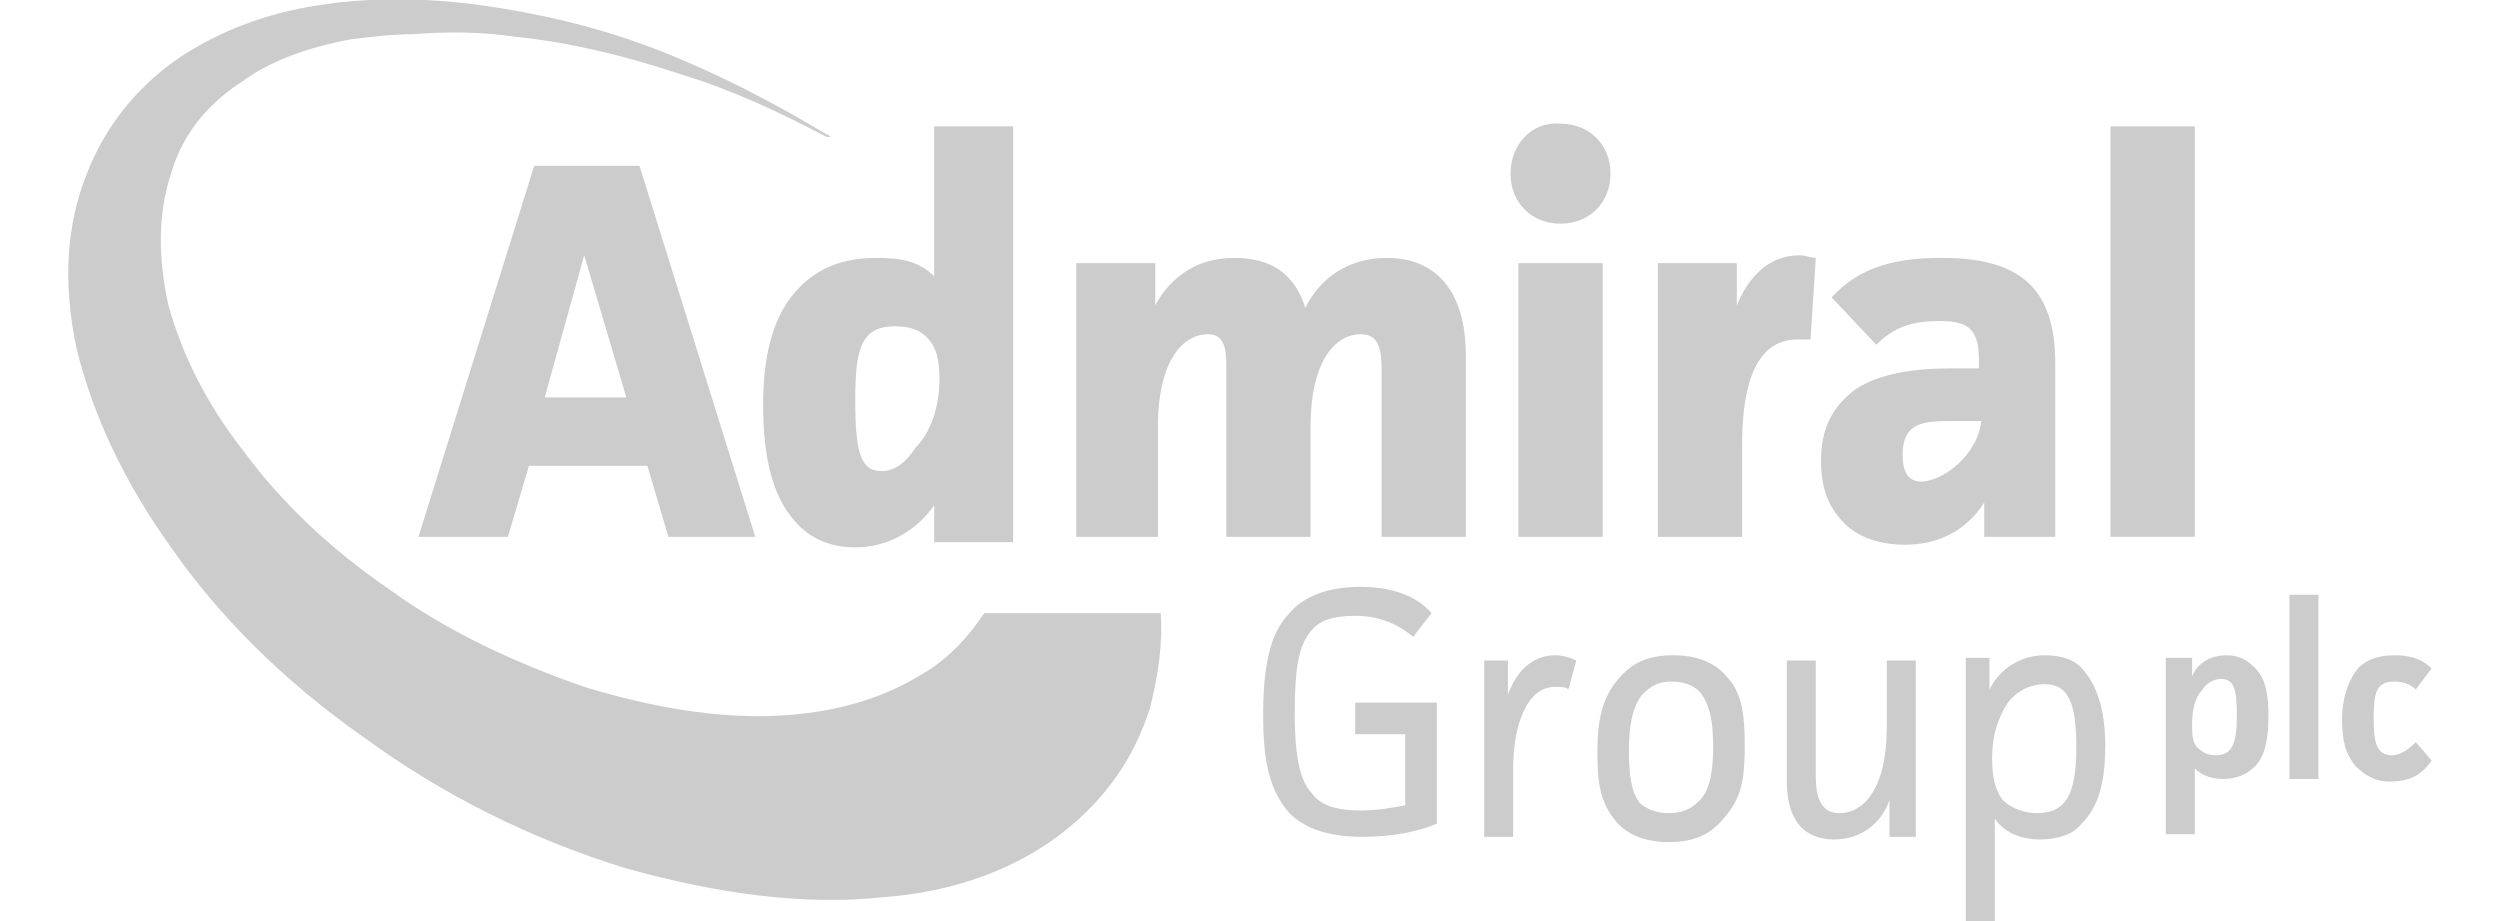 <?xml version="1.0" encoding="utf-8"?>
<!-- Generator: Adobe Illustrator 26.0.1, SVG Export Plug-In . SVG Version: 6.00 Build 0)  -->
<svg version="1.1" id="Layer_1" xmlns="http://www.w3.org/2000/svg" xmlns:xlink="http://www.w3.org/1999/xlink" x="0px" y="0px"
	 viewBox="0 0 95 35" style="enable-background:new 0 0 95 35;" xml:space="preserve">
<style type="text/css">
	.st0{fill:#104076;}
	.st1{fill:#CCCCCC;}
</style>
<path class="st0" d="M-39.1,613.7"/>
<g>
	<path class="st1" d="M44.1,23.2c0.1,1.3-0.1,2.5-0.4,3.7c-0.6,1.9-1.7,3.5-3.4,4.8c-1.7,1.3-4,2.2-6.8,2.4
		c-2.9,0.3-6.1-0.1-9.7-1.1c-3.6-1.1-7-2.8-10-5c-3-2.1-5.5-4.6-7.3-7.2c-1.8-2.5-3-5.1-3.6-7.6c-0.5-2.4-0.4-4.6,0.4-6.6
		C4,4.8,5.2,3.3,6.8,2.2c1.5-1,3.3-1.7,5.3-2c1.9-0.3,4-0.3,6.2,0c2.1,0.3,4.4,0.8,6.7,1.7c2.3,0.9,4.4,2,6.4,3.2
		c0.1,0,0.1,0.1,0.2,0.1h-0.2c-1.7-0.9-3.6-1.8-5.6-2.4c-2.1-0.7-4.2-1.2-6.2-1.4c-1.3-0.2-2.7-0.2-3.9-0.1c-0.8,0-1.6,0.1-2.4,0.2
		c-1.6,0.3-3,0.8-4.1,1.6C7.8,4,6.9,5.2,6.5,6.6c-0.5,1.5-0.5,3.2-0.1,5c0.5,1.8,1.4,3.7,2.9,5.6c1.4,1.9,3.3,3.7,5.5,5.2
		c2.2,1.6,4.8,2.8,7.4,3.7c2.6,0.8,5.1,1.2,7.3,1.1c2.1-0.1,3.9-0.6,5.4-1.5c1.1-0.6,1.9-1.5,2.5-2.4H44.1z"/>
	<path class="st1" d="M23.8,15.1h-3.1l1.5-5.4L23.8,15.1z M28.7,20.4L24.3,6.3h-4l-4.4,14.1h3.4l0.8-2.7h4.5l0.8,2.7H28.7z"/>
	<path class="st1" d="M33.5,17.9c-0.8,0-1-0.7-1-2.7c0-1.9,0.2-2.8,1.5-2.8c0.5,0,0.9,0.1,1.2,0.4c0.4,0.4,0.5,0.9,0.5,1.6
		c0,1-0.3,2-0.9,2.6C34.4,17.6,34,17.9,33.5,17.9 M35.5,4.8v5.7c-0.6-0.6-1.3-0.7-2.2-0.7c-1.3,0-2.2,0.4-2.9,1.1
		c-1,1-1.4,2.5-1.4,4.5c0,2.1,0.4,3.5,1.2,4.4c0.6,0.7,1.4,1,2.3,1c1.2,0,2.3-0.6,3-1.6l0,1.4h3V4.8H35.5z"/>
	<path class="st1" d="M40.9,10v10.4H44v-4.2c0-2.4,0.9-3.5,1.9-3.5c0.6,0,0.7,0.5,0.7,1.2v6.5h3.2v-4.2c0-2.4,0.9-3.5,1.9-3.5
		c0.6,0,0.8,0.4,0.8,1.3v6.4h3.2v-6.9c0-2.4-1.1-3.7-3-3.7c-1.4,0-2.5,0.7-3.1,1.9c-0.4-1.3-1.3-1.9-2.7-1.9c-1.4,0-2.4,0.7-3,1.8
		V10H40.9z"/>
	<path class="st1" d="M57.4,6.6c0,1.1,0.8,1.9,1.9,1.9c1.1,0,1.9-0.8,1.9-1.9c0-1.1-0.8-1.9-1.9-1.9C58.2,4.6,57.4,5.5,57.4,6.6
		 M57.7,20.4h3.2V10h-3.2V20.4z"/>
	<path class="st1" d="M63,10v10.4h3.2v-3.5c0-2,0.4-4,2.1-4c0.2,0,0.3,0,0.5,0l0.2-3.1c-0.2,0-0.4-0.1-0.6-0.1
		c-1.1,0-1.9,0.7-2.4,1.9l0-1.6H63z"/>
	<path class="st1" d="M75.3,15.9c-0.1,1.4-1.5,2.4-2.3,2.4c-0.5,0-0.7-0.4-0.7-1c0-1.2,0.7-1.3,1.8-1.3H75.3z M71.3,13.1
		c0.7-0.7,1.4-0.9,2.4-0.9c1.1,0,1.5,0.3,1.5,1.5v0.3h-1.1c-1.4,0-2.7,0.2-3.6,0.8c-0.8,0.6-1.3,1.4-1.3,2.7c0,1.1,0.3,1.8,0.9,2.4
		c0.5,0.5,1.3,0.8,2.3,0.8c1.2,0,2.3-0.5,3-1.6l0,1.3h2.7v-6.6c0-2.9-1.4-4-4.3-4c-1.7,0-3.1,0.3-4.2,1.5L71.3,13.1z"/>
	<rect x="80.2" y="4.8" class="st1" width="3.2" height="15.6"/>
	<path class="st1" d="M51.5,26.8v1.1h1.9v2.7c-0.5,0.1-1.1,0.2-1.7,0.2c-0.9,0-1.5-0.2-1.8-0.6c-0.4-0.4-0.7-1.1-0.7-3.1
		c0-1.9,0.2-2.6,0.6-3.1c0.3-0.4,0.8-0.6,1.7-0.6c0.9,0,1.6,0.3,2.2,0.8l0.7-0.9c-0.6-0.7-1.6-1-2.7-1c-1.3,0-2.2,0.4-2.7,1
		c-0.8,0.8-1,2.2-1,3.9c0,1.6,0.2,2.8,1,3.7c0.6,0.6,1.5,0.9,2.8,0.9c1.1,0,2.1-0.2,2.8-0.5v-4.6H51.5z"/>
	<path class="st1" d="M56.4,25.1v6.7h1.1v-2.6c0-1.6,0.5-3.1,1.6-3.1c0.2,0,0.4,0,0.5,0.1l0.3-1.1c-0.2-0.1-0.5-0.2-0.8-0.2
		c-0.7,0-1.4,0.4-1.8,1.5l0-1.3H56.4z"/>
	<path class="st1" d="M65.1,28.4c0,0.8-0.1,1.6-0.5,2c-0.2,0.2-0.5,0.5-1.2,0.5c-0.5,0-0.9-0.2-1.1-0.4c-0.3-0.4-0.4-1-0.4-2
		c0-0.8,0.1-1.6,0.5-2.1c0.2-0.2,0.5-0.5,1.1-0.5c0.6,0,0.9,0.2,1.1,0.4C65,26.8,65.1,27.5,65.1,28.4 M66.3,28.3
		c0-1.1-0.1-2-0.7-2.6c-0.4-0.5-1.1-0.8-2-0.8c-1,0-1.6,0.3-2.1,0.9c-0.6,0.7-0.8,1.5-0.8,2.8c0,1.1,0.1,1.9,0.7,2.6
		c0.4,0.5,1.1,0.8,2,0.8c1,0,1.6-0.3,2.1-0.9C66.2,30.3,66.3,29.6,66.3,28.3"/>
	<path class="st1" d="M72.8,31.8v-6.7h-1.1v2.5c0,2.4-0.9,3.3-1.8,3.3c-0.7,0-0.9-0.6-0.9-1.4v-4.4h-1.1v4.6c0,1.4,0.6,2.2,1.8,2.2
		c1,0,1.8-0.6,2.1-1.5v1.4H72.8z"/>
	<path class="st1" d="M77.7,26c0.9,0,1.2,0.7,1.2,2.4c0,1.8-0.4,2.5-1.5,2.5c-0.5,0-1-0.2-1.3-0.5c-0.3-0.4-0.4-0.9-0.4-1.6
		c0-0.8,0.2-1.5,0.6-2.1C76.7,26.2,77.2,26,77.7,26 M74.7,25.1V35h1.1v-3.9c0.4,0.6,1.1,0.8,1.7,0.8c0.7,0,1.3-0.2,1.6-0.6
		c0.7-0.7,0.9-1.7,0.9-3c0-1-0.2-2.1-0.8-2.8c-0.3-0.4-0.8-0.6-1.5-0.6c-0.9,0-1.7,0.5-2.1,1.3v-1.2H74.7z"/>
	<path class="st1" d="M84.4,25.8c0.5,0,0.6,0.4,0.6,1.4c0,1.1-0.2,1.5-0.8,1.5c-0.3,0-0.5-0.1-0.7-0.3c-0.2-0.2-0.2-0.5-0.2-0.9
		c0-0.5,0.1-1,0.4-1.3C83.8,26,84.1,25.8,84.4,25.8 M82.3,25v6.7h1.1v-2.5c0.3,0.3,0.7,0.4,1.1,0.4c0.5,0,0.9-0.2,1.1-0.4
		c0.5-0.4,0.6-1.2,0.6-2c0-0.8-0.1-1.5-0.6-1.9c-0.2-0.2-0.5-0.4-1-0.4c-0.6,0-1.1,0.3-1.3,0.8l0-0.7H82.3z"/>
	<rect x="87" y="22.6" class="st1" width="1.1" height="7"/>
	<path class="st1" d="M91.8,28.2c-0.3,0.3-0.6,0.5-0.9,0.5c-0.6,0-0.7-0.5-0.7-1.4c0-1,0.1-1.4,0.8-1.4c0.3,0,0.6,0.1,0.8,0.3
		l0.6-0.8c-0.4-0.4-0.9-0.5-1.4-0.5c-0.7,0-1.1,0.2-1.4,0.5c-0.4,0.5-0.6,1.2-0.6,1.9c0,0.8,0.1,1.3,0.5,1.8
		c0.3,0.3,0.7,0.6,1.3,0.6c0.7,0,1.2-0.2,1.6-0.8L91.8,28.2z"/>
</g>
</svg>
